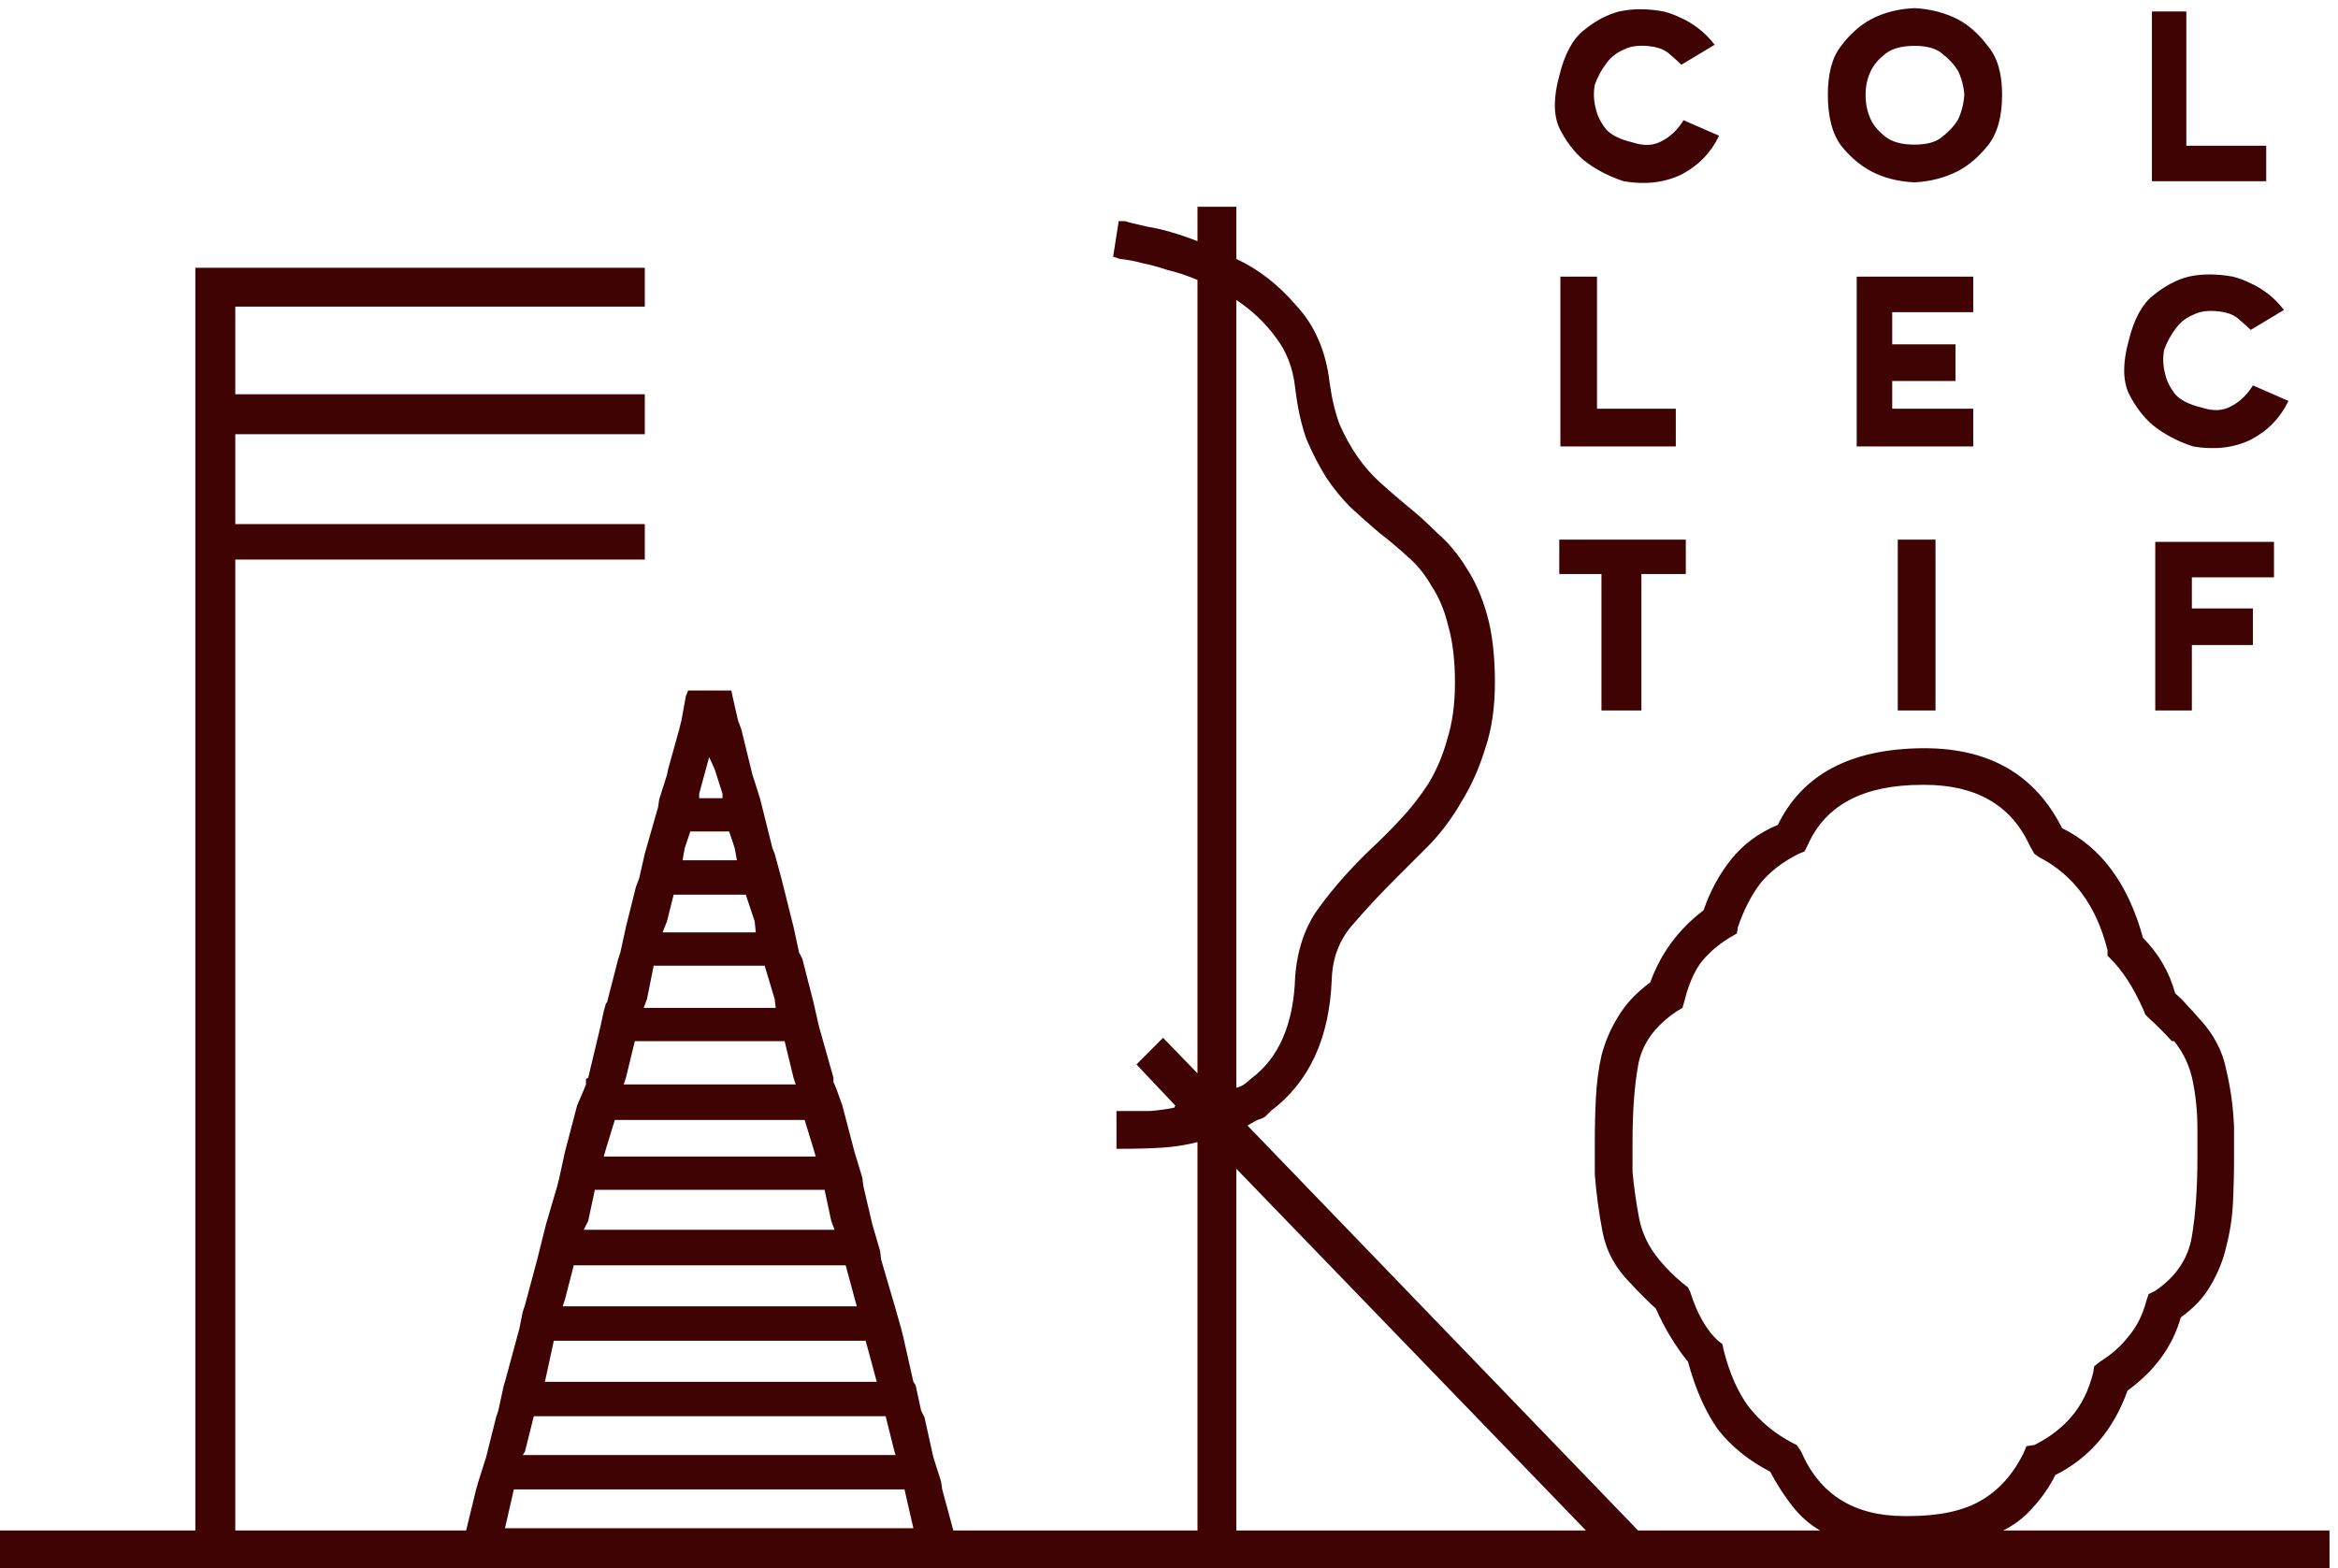 <svg width="158" height="106" viewBox="0 0 158 106" fill="none" xmlns="http://www.w3.org/2000/svg">
<path d="M153.15 9.85V12.25H145.425V0.775H147.75V9.85H153.15ZM113.25 27.625V30.175H105.45V18.7H107.925V27.625H113.25ZM127.875 21.1V23.275H132.15V25.75H127.875V27.625H133.35V30.175H125.475V18.7H133.35V21.1H127.875ZM113.925 38.8H110.925V48.025H108.225V38.8H105.375V36.475H113.925V38.8ZM130.8 48.025H128.25V36.475H130.8V48.025ZM148.125 39.025V41.125H152.25V43.6H148.125V48.025H145.65V36.625H153.675V39.025H148.125ZM157.425 106H109.575H0V103.45H13.2V18.1H13.35H43.575V20.725H15.9V26.65H43.575V29.35H15.9V35.425H43.575V37.825H15.9V103.45H31.5L32.175 100.675L32.325 100.15L32.85 98.5L33.525 95.8L33.675 95.35L34.05 93.625L34.125 93.4L35.1 89.8L35.325 88.675L35.475 88.225L36.3 85.15L36.45 84.55L36.9 82.75L37.65 80.2L37.8 79.6L38.175 77.875L39 74.725L39.45 73.675L39.6 73.3V73.15V72.925L39.75 72.85L40.575 69.4L40.8 68.35L40.95 67.825L41.025 67.75L41.775 64.825L41.925 64.375L42.3 62.65L42.975 59.95L43.2 59.35L43.575 57.7L44.475 54.55L44.55 54.025L45.075 52.375L45.15 52L45.9 49.3L46.05 48.7L46.35 47.05L46.5 46.675H49.425L49.5 47.05L49.875 48.7L50.1 49.3L50.85 52.375L51 52.825L51.375 54.025L52.2 57.325L52.35 57.7L52.8 59.35L52.95 59.95L53.625 62.65L54 64.375L54.225 64.825L54.975 67.75L55.35 69.4L56.325 72.85V72.925V73.15L56.4 73.3L56.55 73.675L56.925 74.725L57.75 77.875L58.275 79.6L58.35 80.2L58.95 82.75L59.475 84.55L59.55 85.15L60.45 88.225L60.9 89.8L61.05 90.4L61.725 93.4L61.875 93.625L62.25 95.35L62.475 95.8L63.075 98.5L63.6 100.15L63.675 100.675L64.425 103.45H80.925V77.2C80.125 77.4 79.325 77.525 78.525 77.575C77.725 77.625 76.825 77.65 75.825 77.65H75.45V75.1H75.825C76.525 75.1 77.15 75.1 77.7 75.1C78.3 75.05 78.85 74.975 79.35 74.875L79.425 74.725L76.8 71.95L78.6 70.15L80.925 72.55V18.925C80.225 18.625 79.55 18.4 78.9 18.25C78.3 18.05 77.75 17.9 77.25 17.8C76.7 17.65 76.175 17.55 75.675 17.5L75.225 17.35L75.6 14.95H76.05C76.15 15 76.65 15.125 77.55 15.325C78.5 15.475 79.625 15.8 80.925 16.3V13.975H83.55V17.5C85.05 18.2 86.4 19.25 87.6 20.65C88.85 22 89.6 23.725 89.85 25.825C90 26.925 90.225 27.875 90.525 28.675C90.875 29.475 91.275 30.2 91.725 30.85C92.175 31.5 92.675 32.075 93.225 32.575C93.775 33.075 94.35 33.575 94.95 34.075C95.7 34.675 96.425 35.325 97.125 36.025C97.875 36.675 98.525 37.45 99.075 38.35C99.675 39.25 100.15 40.325 100.5 41.575C100.85 42.825 101.025 44.35 101.025 46.15C101.025 47.85 100.8 49.35 100.35 50.65C99.95 51.95 99.425 53.125 98.775 54.175C98.175 55.225 97.475 56.175 96.675 57.025C95.875 57.825 95.1 58.6 94.35 59.35C93.25 60.45 92.25 61.525 91.35 62.575C90.5 63.575 90.05 64.775 90 66.175C89.85 70.175 88.475 73.15 85.875 75.1C85.775 75.2 85.65 75.325 85.5 75.475C85.35 75.575 85.175 75.65 84.975 75.7L84.3 76.075L110.7 103.45H123C122.3 103.05 121.675 102.5 121.125 101.8C120.575 101.1 120.075 100.325 119.625 99.475C118.175 98.725 117 97.775 116.1 96.625C115.25 95.425 114.575 93.9 114.075 92.05C113.225 91 112.5 89.8 111.9 88.45C111.3 87.9 110.725 87.325 110.175 86.725C109.175 85.725 108.55 84.575 108.3 83.275C108.05 81.975 107.875 80.675 107.775 79.375V78.25V77.65V77.2C107.775 76.15 107.8 75.15 107.85 74.2C107.9 73.2 108.025 72.25 108.225 71.35C108.475 70.4 108.85 69.525 109.35 68.725C109.85 67.875 110.575 67.1 111.525 66.4C112.225 64.45 113.425 62.825 115.125 61.525C115.575 60.225 116.2 59.075 117 58.075C117.8 57.075 118.85 56.3 120.15 55.75C121.8 52.35 125.05 50.625 129.9 50.575H130.05C134.45 50.575 137.55 52.375 139.35 55.975C142 57.275 143.825 59.75 144.825 63.4C145.875 64.45 146.6 65.7 147 67.15C147.3 67.4 147.575 67.675 147.825 67.975C148.075 68.225 148.325 68.5 148.575 68.8C149.575 69.85 150.2 71.025 150.45 72.325C150.75 73.575 150.925 74.875 150.975 76.225V77.2V77.8V78.25C150.975 79.3 150.95 80.325 150.9 81.325C150.85 82.325 150.7 83.3 150.45 84.25C150.25 85.15 149.9 86.025 149.4 86.875C148.95 87.675 148.275 88.4 147.375 89.05C146.825 91 145.625 92.65 143.775 94C142.825 96.65 141.2 98.55 138.9 99.7C138.5 100.5 138 101.225 137.4 101.875C136.85 102.525 136.175 103.05 135.375 103.45H157.425V106ZM83.55 73.525C83.75 73.475 83.925 73.4 84.075 73.3C84.275 73.15 84.425 73.025 84.525 72.925C86.425 71.525 87.425 69.225 87.525 66.025C87.675 64.125 88.225 62.55 89.175 61.3C90.125 60 91.25 58.725 92.55 57.475C93.25 56.825 93.95 56.125 94.65 55.375C95.35 54.625 95.975 53.825 96.525 52.975C97.075 52.075 97.5 51.075 97.8 49.975C98.15 48.875 98.325 47.6 98.325 46.15C98.325 44.65 98.175 43.375 97.875 42.325C97.625 41.275 97.25 40.375 96.75 39.625C96.3 38.825 95.75 38.15 95.1 37.6C94.5 37.05 93.875 36.525 93.225 36.025C92.575 35.475 91.925 34.9 91.275 34.3C90.675 33.7 90.125 33.025 89.625 32.275C89.125 31.475 88.675 30.6 88.275 29.65C87.925 28.65 87.675 27.5 87.525 26.2C87.375 24.85 86.925 23.7 86.175 22.75C85.475 21.8 84.6 20.975 83.55 20.275V73.525ZM121.725 98.125C122.975 101.025 125.3 102.475 128.7 102.475H129C131.05 102.475 132.675 102.125 133.875 101.425C135.075 100.725 136.025 99.675 136.725 98.275L136.95 97.75L137.475 97.675C138.475 97.175 139.3 96.55 139.95 95.8C140.65 95 141.15 94 141.45 92.8L141.525 92.35L141.9 92.05C142.7 91.55 143.35 90.975 143.85 90.325C144.4 89.675 144.8 88.875 145.05 87.925L145.2 87.475L145.65 87.25C147.05 86.3 147.875 85.075 148.125 83.575C148.375 82.075 148.5 80.3 148.5 78.25V77.8V77.2V76.3C148.5 75.2 148.4 74.15 148.2 73.15C148 72.1 147.575 71.175 146.925 70.375H146.775C146.275 69.825 145.75 69.3 145.2 68.8L144.975 68.575L144.825 68.2C144.175 66.75 143.45 65.625 142.65 64.825L142.425 64.6V64.225C141.675 61.225 140.125 59.125 137.775 57.925L137.475 57.7L137.175 57.175C135.925 54.425 133.55 53.05 130.05 53.05H129.9C125.95 53.05 123.375 54.4 122.175 57.1L121.95 57.55L121.575 57.7C120.475 58.25 119.6 58.925 118.95 59.725C118.35 60.525 117.85 61.5 117.45 62.65L117.375 63.1L116.85 63.4C116.05 63.9 115.4 64.475 114.9 65.125C114.45 65.775 114.1 66.6 113.85 67.6L113.7 68.125L113.325 68.35C111.825 69.35 110.95 70.575 110.7 72.025C110.45 73.425 110.325 75.15 110.325 77.2V77.65V78.25V79.225C110.425 80.275 110.575 81.325 110.775 82.375C110.975 83.375 111.425 84.3 112.125 85.15C112.375 85.45 112.625 85.725 112.875 85.975C113.125 86.225 113.4 86.475 113.7 86.725L114.075 87.025L114.225 87.325C114.675 88.775 115.3 89.875 116.1 90.625L116.4 90.85L116.475 91.225C116.875 92.825 117.45 94.125 118.2 95.125C119 96.125 119.975 96.925 121.125 97.525L121.425 97.675L121.725 98.125ZM83.55 79V103.45H107.175L83.55 79ZM47.25 53.95H48.825V53.65L48.3 52L47.925 51.175L47.7 52L47.25 53.65V53.95ZM46.125 58.15H49.8L49.65 57.325L49.275 56.2H46.65L46.275 57.325L46.125 58.15ZM44.775 63.025H51.075L51 62.275L50.4 60.475H45.525L45.075 62.275L44.775 63.025ZM43.5 68.125H52.425L52.35 67.525L51.675 65.275H44.175L43.725 67.525L43.5 68.125ZM42.15 73.3H53.775L53.625 72.85L53.025 70.375H42.9L42.3 72.85L42.15 73.3ZM40.8 78.175H55.125L54.975 77.65L54.375 75.7H41.55L40.95 77.65L40.8 78.175ZM39.45 83.125H56.4L56.175 82.525L55.725 80.425H40.2L39.75 82.525L39.45 83.125ZM38.025 88.3H57.9L57.15 85.525H38.775L38.175 87.85L38.025 88.3ZM36.675 93.4H59.25L58.5 90.625H37.425L36.825 93.4H36.675ZM35.325 98.35H60.525L60.45 98.125L59.85 95.725H36.075L35.475 98.125L35.325 98.35ZM34.125 103.3H61.725L61.125 100.675H34.725L34.125 103.3ZM116.175 9.175C115.625 10.325 114.775 11.2 113.625 11.8C112.475 12.35 111.175 12.5 109.725 12.25C108.675 11.9 107.775 11.425 107.025 10.825C106.375 10.275 105.825 9.55 105.375 8.65C104.975 7.75 104.975 6.575 105.375 5.125C105.725 3.675 106.275 2.65 107.025 2.05C107.825 1.4 108.625 0.975 109.425 0.775C110.325 0.575 111.325 0.575 112.425 0.775C112.825 0.875 113.225 1.025 113.625 1.225C113.975 1.375 114.35 1.6 114.75 1.9C115.15 2.2 115.525 2.575 115.875 3.025L113.625 4.375C113.425 4.175 113.175 3.95 112.875 3.7C112.625 3.45 112.275 3.275 111.825 3.175C110.975 3.025 110.3 3.075 109.8 3.325C109.3 3.525 108.9 3.825 108.6 4.225C108.25 4.675 107.975 5.175 107.775 5.725C107.675 6.275 107.7 6.825 107.85 7.375C107.95 7.825 108.175 8.275 108.525 8.725C108.875 9.125 109.475 9.425 110.325 9.625C111.075 9.875 111.725 9.85 112.275 9.55C112.875 9.25 113.375 8.775 113.775 8.125L116.175 9.175ZM129.375 0.55C130.425 0.6 131.4 0.85 132.3 1.3C133.05 1.7 133.725 2.3 134.325 3.1C134.975 3.85 135.3 4.95 135.3 6.4C135.3 7.9 134.975 9.05 134.325 9.85C133.725 10.6 133.05 11.175 132.3 11.575C131.4 12.025 130.425 12.275 129.375 12.325C128.275 12.275 127.3 12.025 126.45 11.575C125.7 11.175 125.025 10.6 124.425 9.85C123.825 9.05 123.525 7.9 123.525 6.4C123.525 4.95 123.825 3.85 124.425 3.1C125.025 2.3 125.7 1.7 126.45 1.3C127.3 0.85 128.275 0.6 129.375 0.55ZM129.375 9.775C130.225 9.775 130.85 9.6 131.25 9.25C131.7 8.9 132.05 8.525 132.3 8.125C132.55 7.625 132.7 7.05 132.75 6.4C132.7 5.8 132.55 5.25 132.3 4.75C132.05 4.35 131.7 3.975 131.25 3.625C130.85 3.275 130.225 3.1 129.375 3.1C128.525 3.1 127.875 3.275 127.425 3.625C126.975 3.975 126.65 4.35 126.45 4.75C126.2 5.25 126.075 5.8 126.075 6.4C126.075 7.05 126.2 7.625 126.45 8.125C126.65 8.525 126.975 8.9 127.425 9.25C127.875 9.6 128.525 9.775 129.375 9.775ZM154.65 27.1C154.1 28.25 153.25 29.125 152.1 29.725C150.95 30.275 149.65 30.425 148.2 30.175C147.15 29.825 146.25 29.35 145.5 28.75C144.85 28.2 144.3 27.475 143.85 26.575C143.45 25.675 143.45 24.5 143.85 23.05C144.2 21.6 144.75 20.575 145.5 19.975C146.3 19.325 147.1 18.9 147.9 18.7C148.8 18.5 149.8 18.5 150.9 18.7C151.3 18.8 151.7 18.95 152.1 19.15C152.45 19.3 152.825 19.525 153.225 19.825C153.625 20.125 154 20.5 154.35 20.95L152.1 22.3C151.9 22.1 151.65 21.875 151.35 21.625C151.1 21.375 150.75 21.2 150.3 21.1C149.45 20.95 148.775 21 148.275 21.25C147.775 21.45 147.375 21.75 147.075 22.15C146.725 22.6 146.45 23.1 146.25 23.65C146.15 24.2 146.175 24.75 146.325 25.3C146.425 25.75 146.65 26.2 147 26.65C147.35 27.05 147.95 27.35 148.8 27.55C149.55 27.8 150.2 27.775 150.75 27.475C151.35 27.175 151.85 26.7 152.25 26.05L154.65 27.1Z" fill="#3F0303"/>
</svg>
